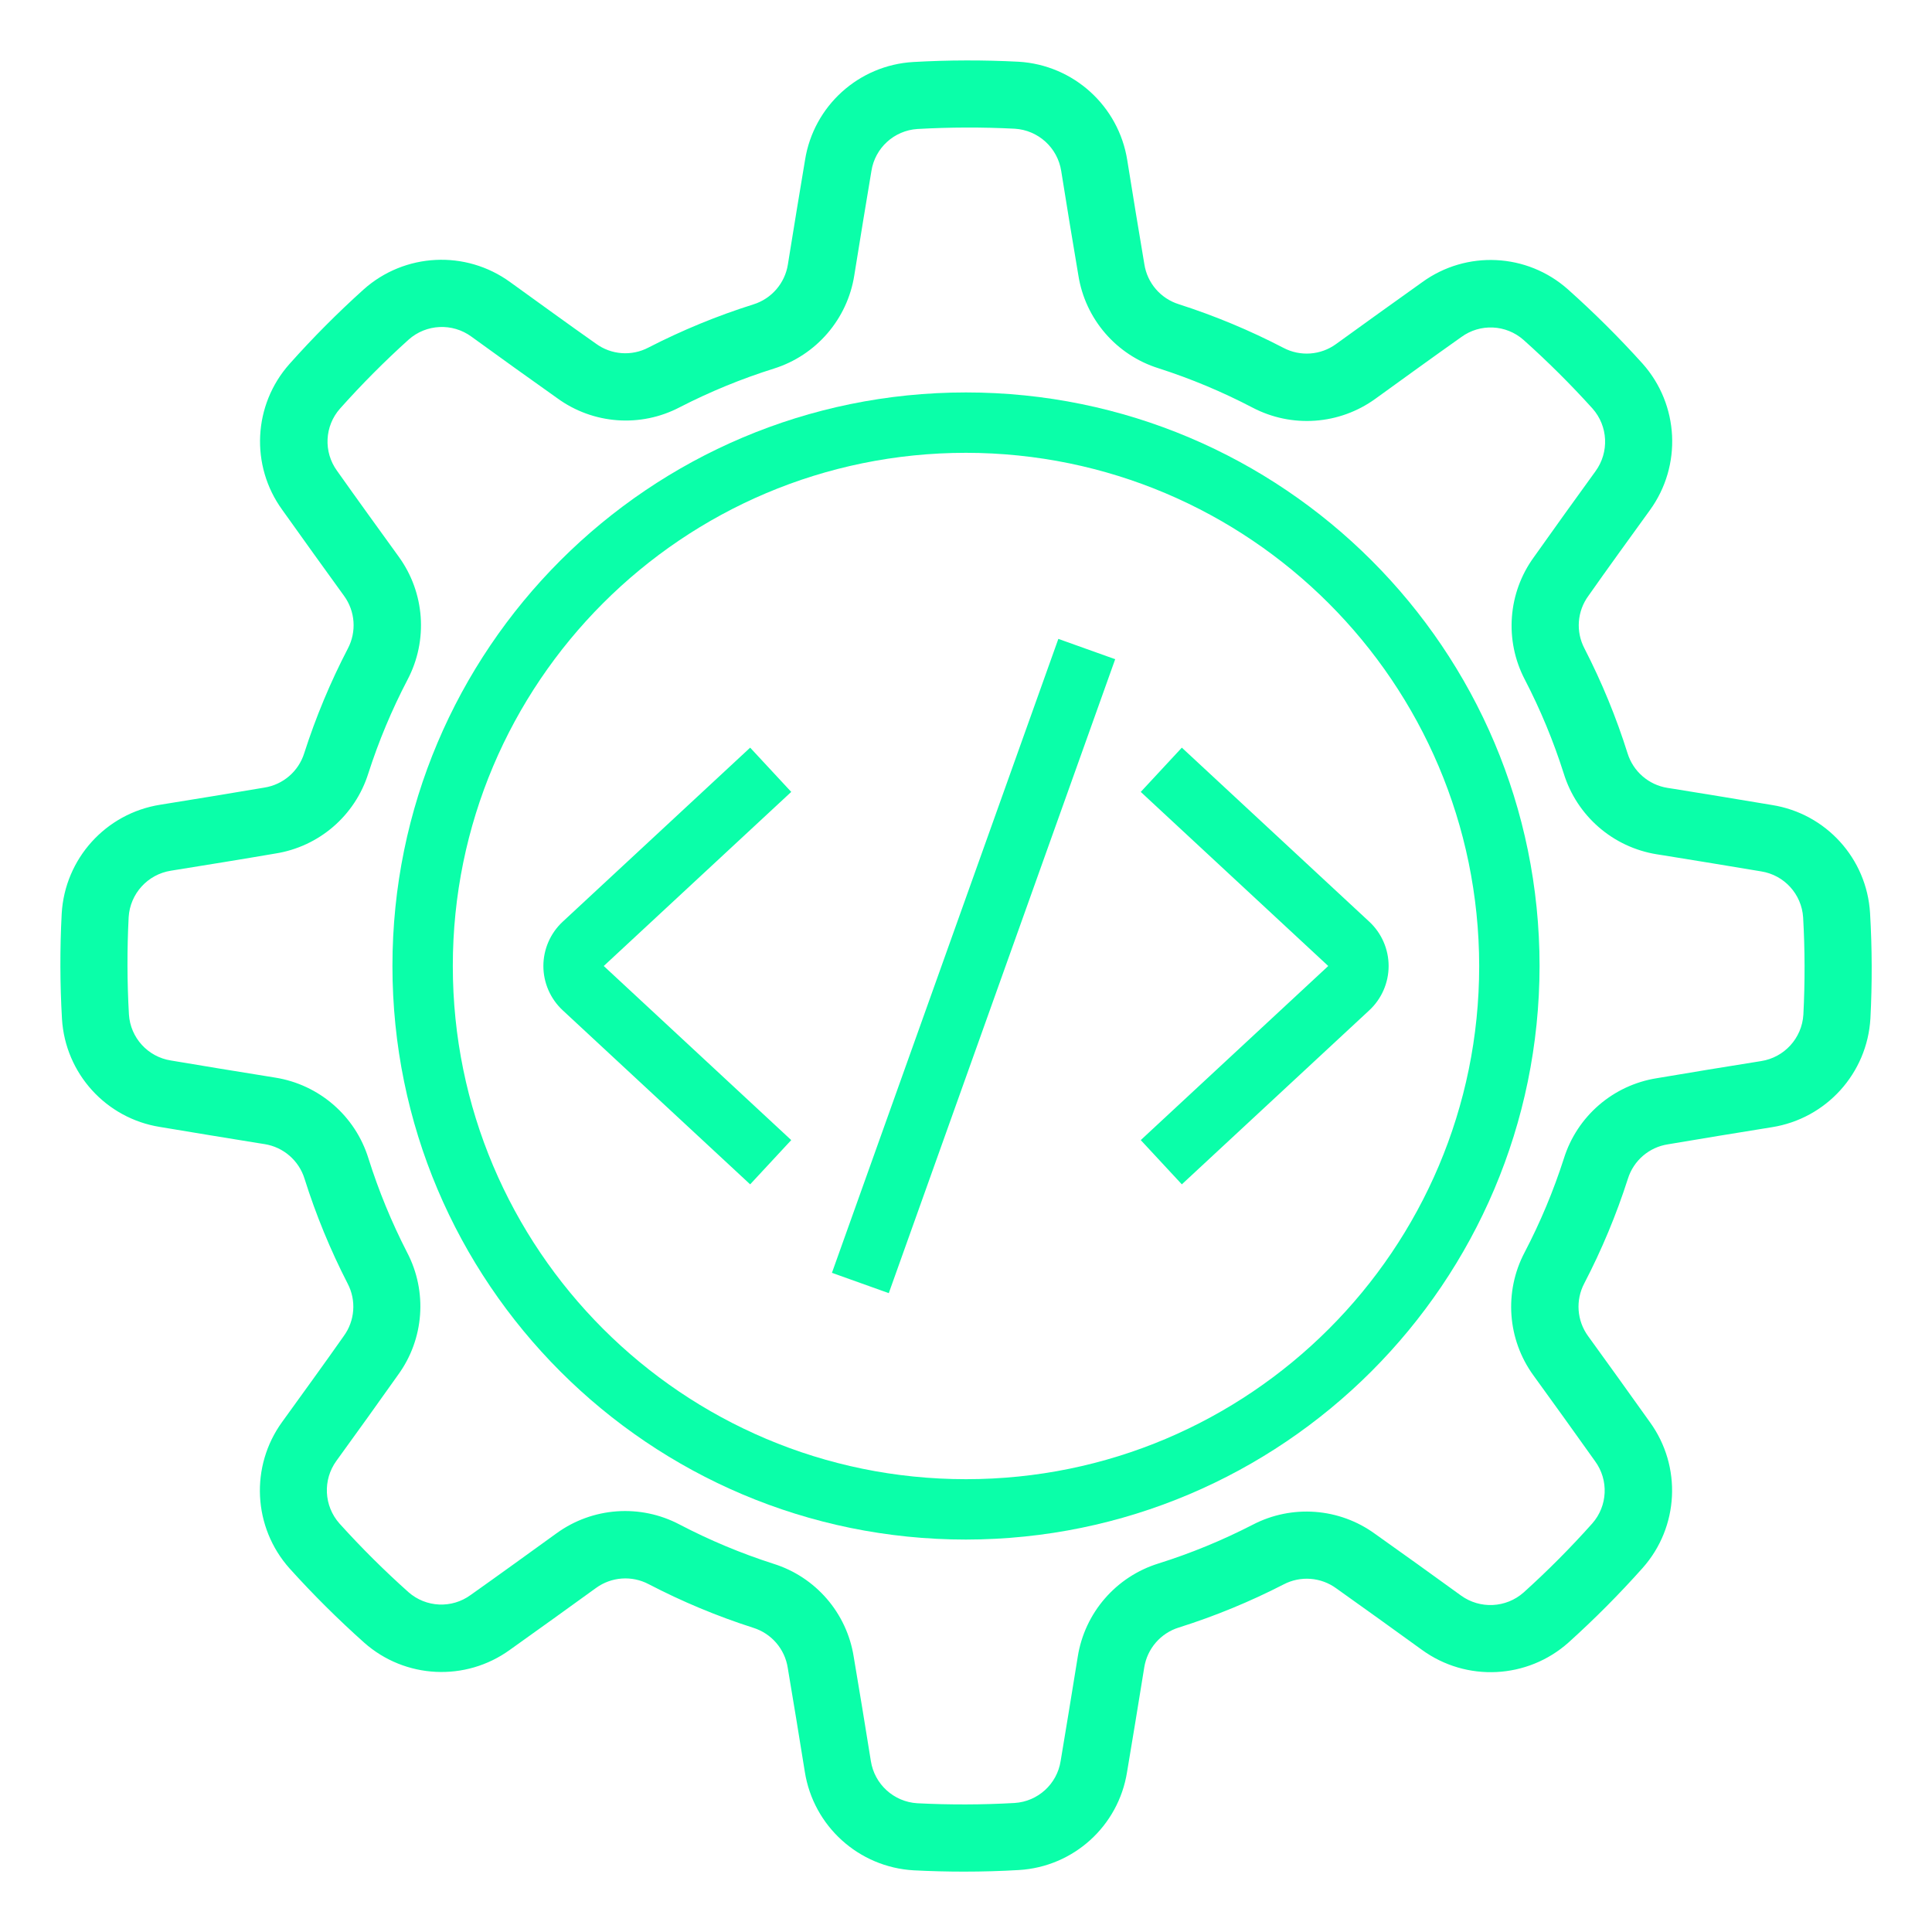 <svg xmlns="http://www.w3.org/2000/svg" xmlns:xlink="http://www.w3.org/1999/xlink" viewBox="0,0,256,256" width="100px" height="100px" fill-rule="nonzero"><defs><linearGradient x1="32" y1="12.908" x2="32" y2="51.288" gradientUnits="userSpaceOnUse" id="color-1"><stop offset="0" stop-color="#0affa9"></stop><stop offset="1" stop-color="#0affa9"></stop></linearGradient><linearGradient x1="32.001" y1="-3.217" x2="32.001" y2="62.262" gradientUnits="userSpaceOnUse" id="color-2"><stop offset="0" stop-color="#0affa9"></stop><stop offset="1" stop-color="#0affa9"></stop></linearGradient></defs><g fill="none" fill-rule="nonzero" stroke="none" stroke-width="1" stroke-linecap="butt" stroke-linejoin="miter" stroke-miterlimit="10" stroke-dasharray="" stroke-dashoffset="0" font-family="none" font-weight="none" font-size="none" text-anchor="none" style="mix-blend-mode: normal"><g transform="scale(4,4)"><path d="M32,51c-10.493,0 -19,-8.507 -19,-19c0,-10.493 8.507,-19 19,-19c10.493,0 19,8.507 19,19c-0.012,10.489 -8.511,18.988 -19,19zM32,15c-9.389,0 -17,7.611 -17,17c0,9.389 7.611,17 17,17c9.389,0 17,-7.611 17,-17c-0.011,-9.384 -7.616,-16.989 -17,-17z" fill="url(#color-1)"></path><path d="M61.948,30.246c-0.108,-1.807 -1.459,-3.296 -3.248,-3.579c-1.017,-0.172 -2.229,-0.369 -3.229,-0.531l-0.231,-0.036c-0.624,-0.098 -1.138,-0.543 -1.325,-1.146c-0.376,-1.196 -0.854,-2.357 -1.427,-3.472c-0.294,-0.559 -0.243,-1.236 0.131,-1.745c0.6,-0.856 1.387,-1.939 2.035,-2.836c1.071,-1.474 0.97,-3.496 -0.242,-4.856c-0.779,-0.864 -1.605,-1.686 -2.473,-2.46c-1.354,-1.203 -3.363,-1.301 -4.828,-0.236c-0.906,0.645 -2,1.431 -2.851,2.047c-0.51,0.372 -1.188,0.421 -1.746,0.126c-1.112,-0.578 -2.271,-1.061 -3.464,-1.444c-0.603,-0.188 -1.046,-0.703 -1.142,-1.327c-0.176,-1.033 -0.39,-2.352 -0.566,-3.444c-0.285,-1.798 -1.783,-3.155 -3.6,-3.262c-1.162,-0.06 -2.327,-0.057 -3.489,0.009c-1.809,0.105 -3.301,1.456 -3.585,3.246c-0.172,1.017 -0.369,2.229 -0.531,3.229l-0.037,0.231c-0.098,0.623 -0.542,1.137 -1.145,1.324c-1.196,0.377 -2.357,0.855 -3.472,1.428c-0.559,0.295 -1.237,0.244 -1.746,-0.131c-0.855,-0.6 -1.938,-1.388 -2.836,-2.035c-1.474,-1.072 -3.495,-0.971 -4.855,0.242c-0.865,0.779 -1.686,1.604 -2.46,2.473c-1.201,1.354 -1.3,3.362 -0.237,4.827c0.646,0.907 1.431,2 2.048,2.851c0.372,0.511 0.42,1.188 0.125,1.747c-0.578,1.112 -1.061,2.271 -1.444,3.464c-0.188,0.602 -0.702,1.045 -1.326,1.141c-1.034,0.177 -2.352,0.39 -3.446,0.567c-1.8,0.285 -3.157,1.786 -3.262,3.605c-0.061,1.162 -0.058,2.327 0.009,3.489c0.109,1.807 1.459,3.296 3.247,3.58c1.017,0.172 2.229,0.368 3.229,0.531l0.235,0.037c0.623,0.099 1.137,0.543 1.324,1.146c0.377,1.196 0.854,2.357 1.427,3.472c0.294,0.559 0.243,1.236 -0.131,1.745c-0.6,0.856 -1.387,1.939 -2.035,2.837c-1.071,1.474 -0.97,3.495 0.242,4.855c0.779,0.864 1.605,1.685 2.473,2.46c1.355,1.201 3.362,1.299 4.828,0.237c0.906,-0.646 2,-1.431 2.851,-2.048c0.51,-0.372 1.188,-0.42 1.746,-0.126c1.112,0.579 2.271,1.062 3.465,1.445c0.602,0.188 1.045,0.703 1.141,1.326c0.176,1.034 0.39,2.352 0.566,3.446c0.285,1.8 1.786,3.158 3.606,3.262c0.561,0.029 1.118,0.043 1.673,0.043c0.613,0 1.218,-0.018 1.815,-0.053c1.807,-0.108 3.296,-1.458 3.58,-3.246c0.172,-1.016 0.369,-2.228 0.531,-3.228l0.038,-0.235c0.099,-0.623 0.542,-1.137 1.145,-1.324c1.196,-0.377 2.357,-0.855 3.472,-1.428c0.559,-0.293 1.237,-0.242 1.746,0.131c0.855,0.605 1.938,1.388 2.836,2.036c1.474,1.071 3.495,0.97 4.855,-0.242c0.864,-0.779 1.686,-1.605 2.46,-2.474c1.201,-1.354 1.3,-3.362 0.237,-4.827c-0.646,-0.907 -1.431,-2 -2.048,-2.851c-0.372,-0.511 -0.42,-1.189 -0.125,-1.747c0.578,-1.112 1.061,-2.271 1.444,-3.464c0.188,-0.603 0.703,-1.046 1.327,-1.141c1.033,-0.177 2.352,-0.39 3.445,-0.567c1.8,-0.285 3.158,-1.786 3.262,-3.605c0.06,-1.162 0.056,-2.327 -0.012,-3.489zM59.739,33.612c-0.048,0.778 -0.63,1.418 -1.4,1.538c-1.1,0.176 -2.427,0.391 -3.456,0.567c-1.448,0.23 -2.641,1.261 -3.078,2.661c-0.344,1.071 -0.779,2.111 -1.3,3.108c-0.687,1.303 -0.574,2.884 0.292,4.076c0.615,0.85 1.4,1.936 2.043,2.844c0.456,0.624 0.417,1.481 -0.094,2.06c-0.716,0.803 -1.475,1.566 -2.274,2.287c-0.583,0.515 -1.446,0.557 -2.076,0.1c-0.9,-0.652 -1.993,-1.439 -2.845,-2.041c-1.186,-0.864 -2.76,-0.98 -4.06,-0.3c-1,0.514 -2.042,0.943 -3.114,1.28c-1.407,0.436 -2.445,1.634 -2.675,3.089l-0.038,0.234c-0.161,0.995 -0.357,2.2 -0.529,3.221c-0.119,0.763 -0.753,1.341 -1.524,1.39c-1.074,0.061 -2.151,0.064 -3.226,0.009c-0.778,-0.048 -1.417,-0.63 -1.537,-1.4c-0.177,-1.1 -0.392,-2.426 -0.568,-3.455c-0.229,-1.449 -1.261,-2.642 -2.661,-3.079c-1.071,-0.344 -2.111,-0.779 -3.108,-1.3c-1.303,-0.687 -2.884,-0.573 -4.076,0.292c-0.85,0.614 -1.935,1.4 -2.844,2.043c-0.624,0.456 -1.48,0.417 -2.06,-0.094c-0.803,-0.717 -1.566,-1.476 -2.287,-2.275c-0.516,-0.583 -0.557,-1.445 -0.1,-2.075c0.652,-0.9 1.439,-1.993 2.041,-2.846c0.865,-1.185 0.981,-2.759 0.3,-4.059c-0.514,-1 -0.942,-2.042 -1.28,-3.114c-0.436,-1.408 -1.634,-2.445 -3.089,-2.676l-0.234,-0.038c-1,-0.161 -2.2,-0.356 -3.221,-0.529c-0.763,-0.119 -1.341,-0.753 -1.39,-1.524c-0.061,-1.074 -0.064,-2.151 -0.009,-3.225c0.048,-0.778 0.63,-1.417 1.4,-1.538c1.1,-0.177 2.426,-0.391 3.455,-0.568c1.448,-0.226 2.643,-1.254 3.083,-2.652c0.344,-1.071 0.779,-2.11 1.3,-3.107c0.687,-1.304 0.573,-2.885 -0.293,-4.077c-0.614,-0.849 -1.4,-1.935 -2.043,-2.844c-0.454,-0.625 -0.413,-1.482 0.1,-2.06c0.716,-0.803 1.475,-1.566 2.274,-2.286c0.582,-0.517 1.446,-0.558 2.075,-0.1c0.9,0.652 1.993,1.439 2.846,2.041c1.185,0.865 2.759,0.982 4.059,0.3c1,-0.514 2.042,-0.942 3.115,-1.279c1.405,-0.44 2.439,-1.639 2.667,-3.093l0.038,-0.235c0.161,-0.994 0.356,-2.2 0.529,-3.22c0.119,-0.763 0.753,-1.341 1.524,-1.39c1.074,-0.061 2.151,-0.064 3.225,-0.009c0.778,0.048 1.418,0.63 1.538,1.4c0.177,1.1 0.391,2.427 0.568,3.456c0.228,1.449 1.258,2.643 2.658,3.08c1.071,0.344 2.11,0.779 3.107,1.3c1.304,0.686 2.884,0.573 4.077,-0.292c0.85,-0.615 1.935,-1.4 2.844,-2.043c0.624,-0.456 1.48,-0.417 2.06,0.094c0.802,0.717 1.565,1.476 2.286,2.274c0.517,0.583 0.558,1.446 0.1,2.076c-0.652,0.9 -1.439,1.993 -2.041,2.845c-0.864,1.186 -0.981,2.76 -0.3,4.06c0.517,0.997 0.947,2.036 1.287,3.106c0.435,1.408 1.63,2.446 3.085,2.68l0.235,0.037c0.994,0.161 2.2,0.357 3.221,0.529c0.763,0.12 1.34,0.753 1.39,1.524c0.061,1.073 0.063,2.149 0.008,3.222zM24.85,24.767l-6.211,5.767c-0.407,0.378 -0.639,0.912 -0.639,1.466c0,0.554 0.232,1.088 0.639,1.466l6.211,5.767l1.361,-1.466l-6.211,-5.767l6.211,-5.767zM39.15,24.767l-1.361,1.466l6.211,5.767l-6.211,5.767l1.361,1.466l6.211,-5.767c0.407,-0.378 0.639,-0.912 0.639,-1.466c0,-0.554 -0.232,-1.088 -0.639,-1.466zM27.559,42.164l1.883,0.673l7.5,-21l-1.883,-0.673z" fill="url(#color-2)"></path></g></g></svg>
